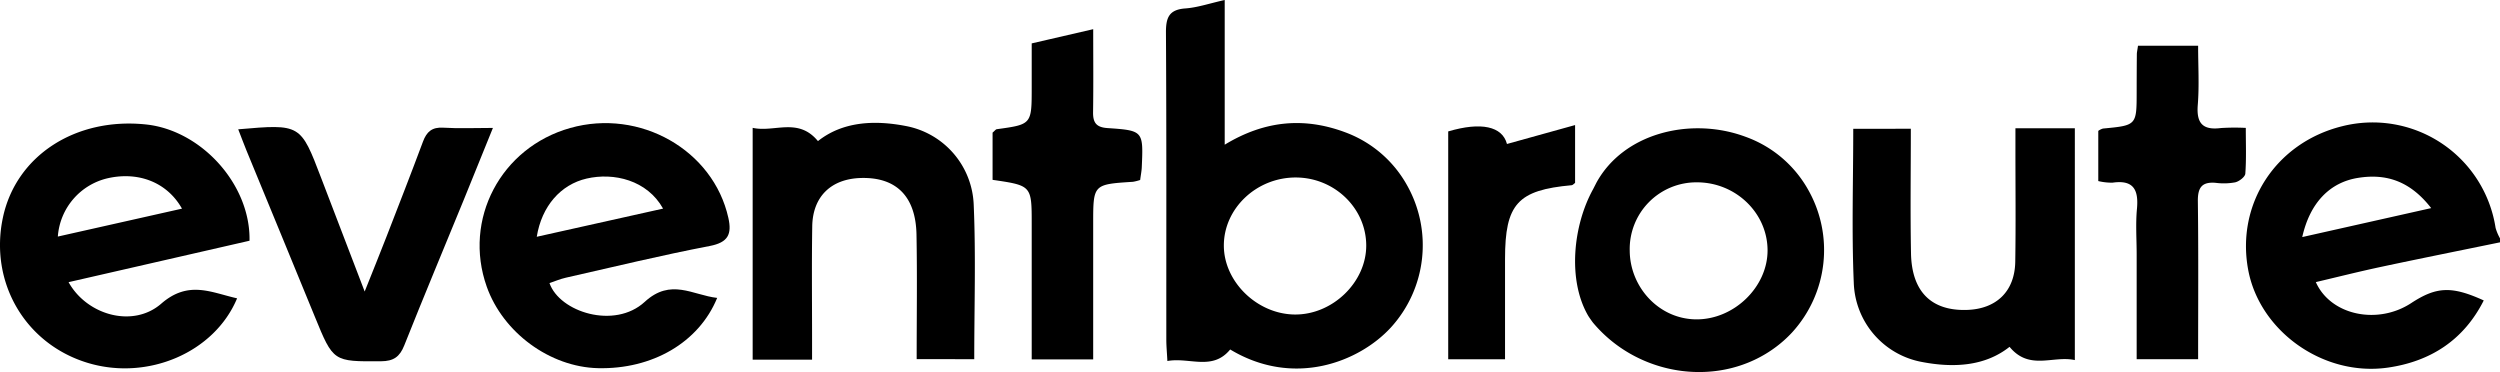 <svg id="Calque_1" data-name="Calque 1" xmlns="http://www.w3.org/2000/svg" width="631.885" height="94.035" viewBox="0 0 631.885 94.035"><path d="M645.835,356.235c-10.028,2.062-20.067,4.072-30.079,6.205-5.495,1.171-10.946,2.549-16.472,3.847,3.731,8.399,15.596,10.882,24.103,5.309,6.378-4.178,10.233-4.364,18.339-.672-5.07,10.049-13.461,15.401-24.155,16.965-16.312,2.385-32.498-9.153-35.387-24.715-3.098-16.684,7.018-32.133,23.757-36.282a31.441,31.441,0,0,1,38.776,25.681,11.895,11.895,0,0,0,1.119,2.661Zm-49.984-1.33,32.589-7.32c-5.252-6.749-11.242-8.813-18.528-7.634C602.871,341.09,597.811,346.165,595.85,354.905Z" transform="translate(-13.949 -294.986)"/><path d="M324.883,383.318c-4.469,5.473-10.29,1.907-15.872,2.916-.113-2.18-.27-3.793-.271-5.406-.015-25.851.063-51.703-.092-77.553-.023-3.802.729-5.855,4.913-6.158,3.056-.221,6.053-1.263,9.937-2.132v36.577c10.476-6.369,20.584-6.921,30.813-3.005A29.57,29.57,0,0,1,369.52,341.696a30.865,30.865,0,0,1-4.067,36.112C357.476,386.451,340.994,393.014,324.883,383.318Zm16.583-43.471c-9.956-.016-18.239,7.859-18.184,17.288.053,9.102,8.41,17.218,17.859,17.344,9.606.129,18.202-8.186,18.13-17.537C359.198,347.54,351.202,339.863,341.466,339.847Z" transform="translate(-13.949 -294.986)"/><path d="M31.28,366.303c4.601,8.303,16.249,11.675,23.423,5.437,6.885-5.987,12.639-2.808,19.172-1.351-5.719,13.696-22.582,20.904-37.747,16.317C20.305,381.92,11.212,366.344,14.685,349.975c3.312-15.611,18.325-25.389,36.134-23.535,14.012,1.459,26.486,15.176,26.197,29.392Zm28.666-18.581c-3.748-6.654-10.967-9.431-18.722-7.696a16.32,16.32,0,0,0-12.656,14.752Z" transform="translate(-13.949 -294.986)"/><path d="M152.831,366.533c2.549,7.339,16.451,11.759,24.068,4.756,6.6-6.069,12.072-1.722,18.318-1.005-4.632,11.302-16.436,18.094-30.152,17.757-12.13-.298-23.97-8.982-28.092-20.603-6.023-16.981,3.536-35.151,21.098-40.101,17.632-4.97,36.157,5.579,39.975,22.715.914,4.104-.03,6.215-4.709,7.11-12.193,2.334-24.27,5.276-36.384,8.017C155.548,365.496,154.203,366.075,152.831,366.533Zm28.713-18.822c-4.034-7.213-12.449-9.178-19.325-7.592-6.548,1.51-11.355,6.967-12.603,14.714Z" transform="translate(-13.949 -294.986)"/><path d="M245.641,385.766c0-10.843.152-21.17-.044-31.49-.184-9.693-5.147-14.555-14.069-14.301-7.503.213-12.162,4.684-12.281,12.197-.15,9.501-.04,19.006-.043,28.509,0,1.631,0,3.262,0,5.206H204.188V327.299c5.484,1.225,11.498-2.739,16.5,3.351,6.211-4.928,14.157-5.359,22.131-3.83a21.059,21.059,0,0,1,17.243,20.051c.55,12.792.133,25.626.133,38.896Z" transform="translate(-13.949 -294.986)"/><path d="M74.16,327.669c15.762-1.362,15.755-1.359,20.956,12.276,3.46,9.071,6.947,18.131,11.007,28.724,2.213-5.554,3.874-9.635,5.468-13.743,3.12-8.037,6.26-16.067,9.268-24.146.936-2.515,2.295-3.698,5.131-3.523,3.922.242,7.871.061,12.547.061-2.656,6.554-4.984,12.353-7.353,18.135-5.028,12.278-10.156,24.516-15.06,36.843-1.155,2.902-2.722,3.981-5.881,4-12.074.073-12.042.173-16.746-11.335-5.712-13.973-11.488-27.921-17.228-41.883C75.589,331.419,74.965,329.736,74.16,327.669Z" transform="translate(-13.949 -294.986)"/><path d="M302.129,340.479a12.41,12.41,0,0,1-1.822.459c-10.052.643-10.052.639-10.052,10.562,0,11.309,0,22.617,0,34.322H274.717V351.621c0-9.733,0-9.733-9.89-11.178V328.508c.564-.473.791-.83,1.062-.867,8.828-1.211,8.828-1.207,8.828-10.542V305.954l15.544-3.592c0,7.169.068,14.057-.034,20.942-.04,2.656.774,3.859,3.647,4.054,9.063.615,9.063.724,8.664,9.874C302.495,338.215,302.296,339.194,302.129,340.479Z" transform="translate(-13.949 -294.986)"/><path d="M554.335,306.552h15.199c0,5.085.307,10.046-.089,14.95-.375,4.651,1.262,6.43,5.84,5.847a56.133,56.133,0,0,1,6.298-.037c0,4.077.154,7.835-.12,11.562-.06.82-1.535,1.948-2.538,2.193a15.746,15.746,0,0,1-4.968.129c-3.511-.299-4.535,1.236-4.491,4.672.17,13.148.069,26.299.069,39.901H553.999V359.282c0-3.834-.285-7.694.072-11.495.452-4.812-.843-7.404-6.184-6.628a14.855,14.855,0,0,1-3.589-.407V328.068a3.684,3.684,0,0,1,1.201-.591c8.499-.804,8.496-.796,8.502-9.289q.003-4.75.044-9.5C554.049,308.196,554.174,307.704,554.335,306.552Z" transform="translate(-13.949 -294.986)"/><path d="M412.058,326.596v14.612c-.334.241-.575.564-.842.588-13.682,1.236-16.86,4.741-16.863,18.64-.002,8.315,0,16.629,0,25.362H379.99V328.202c8.319-2.468,13.678-1.289,14.851,3.174Z" transform="translate(-13.949 -294.986)"/><path d="M417.499,341.072c6.842-12.35,23.244-16.377,36.624-11.873q.812.273,1.624.584A29.57,29.57,0,0,1,470.955,342.92a30.866,30.866,0,0,1-4.067,36.112,30.067,30.067,0,0,1-3.941,3.557c-13.999,10.6-34.781,7.758-46.337-6.02-.216-.257-1.074-1.488-1.243-1.778-5.251-9.026-3.818-22.847,1.243-31.982C416.657,342.725,417.453,341.156,417.499,341.072Zm25.402,0A16.846,16.846,0,0,0,425.87,358.36c.053,9.102,7.257,17.218,16.707,17.344,9.606.129,18.202-8.186,18.13-17.537C460.633,348.764,452.637,341.087,442.901,341.072Z" transform="translate(-13.949 -294.986)"/><path 
d="M496.919,327.532c0,10.843-.152,21.17.044,31.49.184,9.693,5.147,14.555,14.069,14.301,7.503-.213,12.162-4.684,12.281-12.197.15-9.501.04-19.006.043-28.509,0-1.631,0-3.262,0-5.206h15.016V386c-5.483-1.225-11.498,2.739-16.5-3.351-6.211,4.928-14.157,5.359-22.131,3.83a21.06,21.06,0,0,1-17.243-20.05c-.55-12.792-.132-25.626-.132-38.896Z"  transform="translate(-13.949 -294.986)"/></svg>